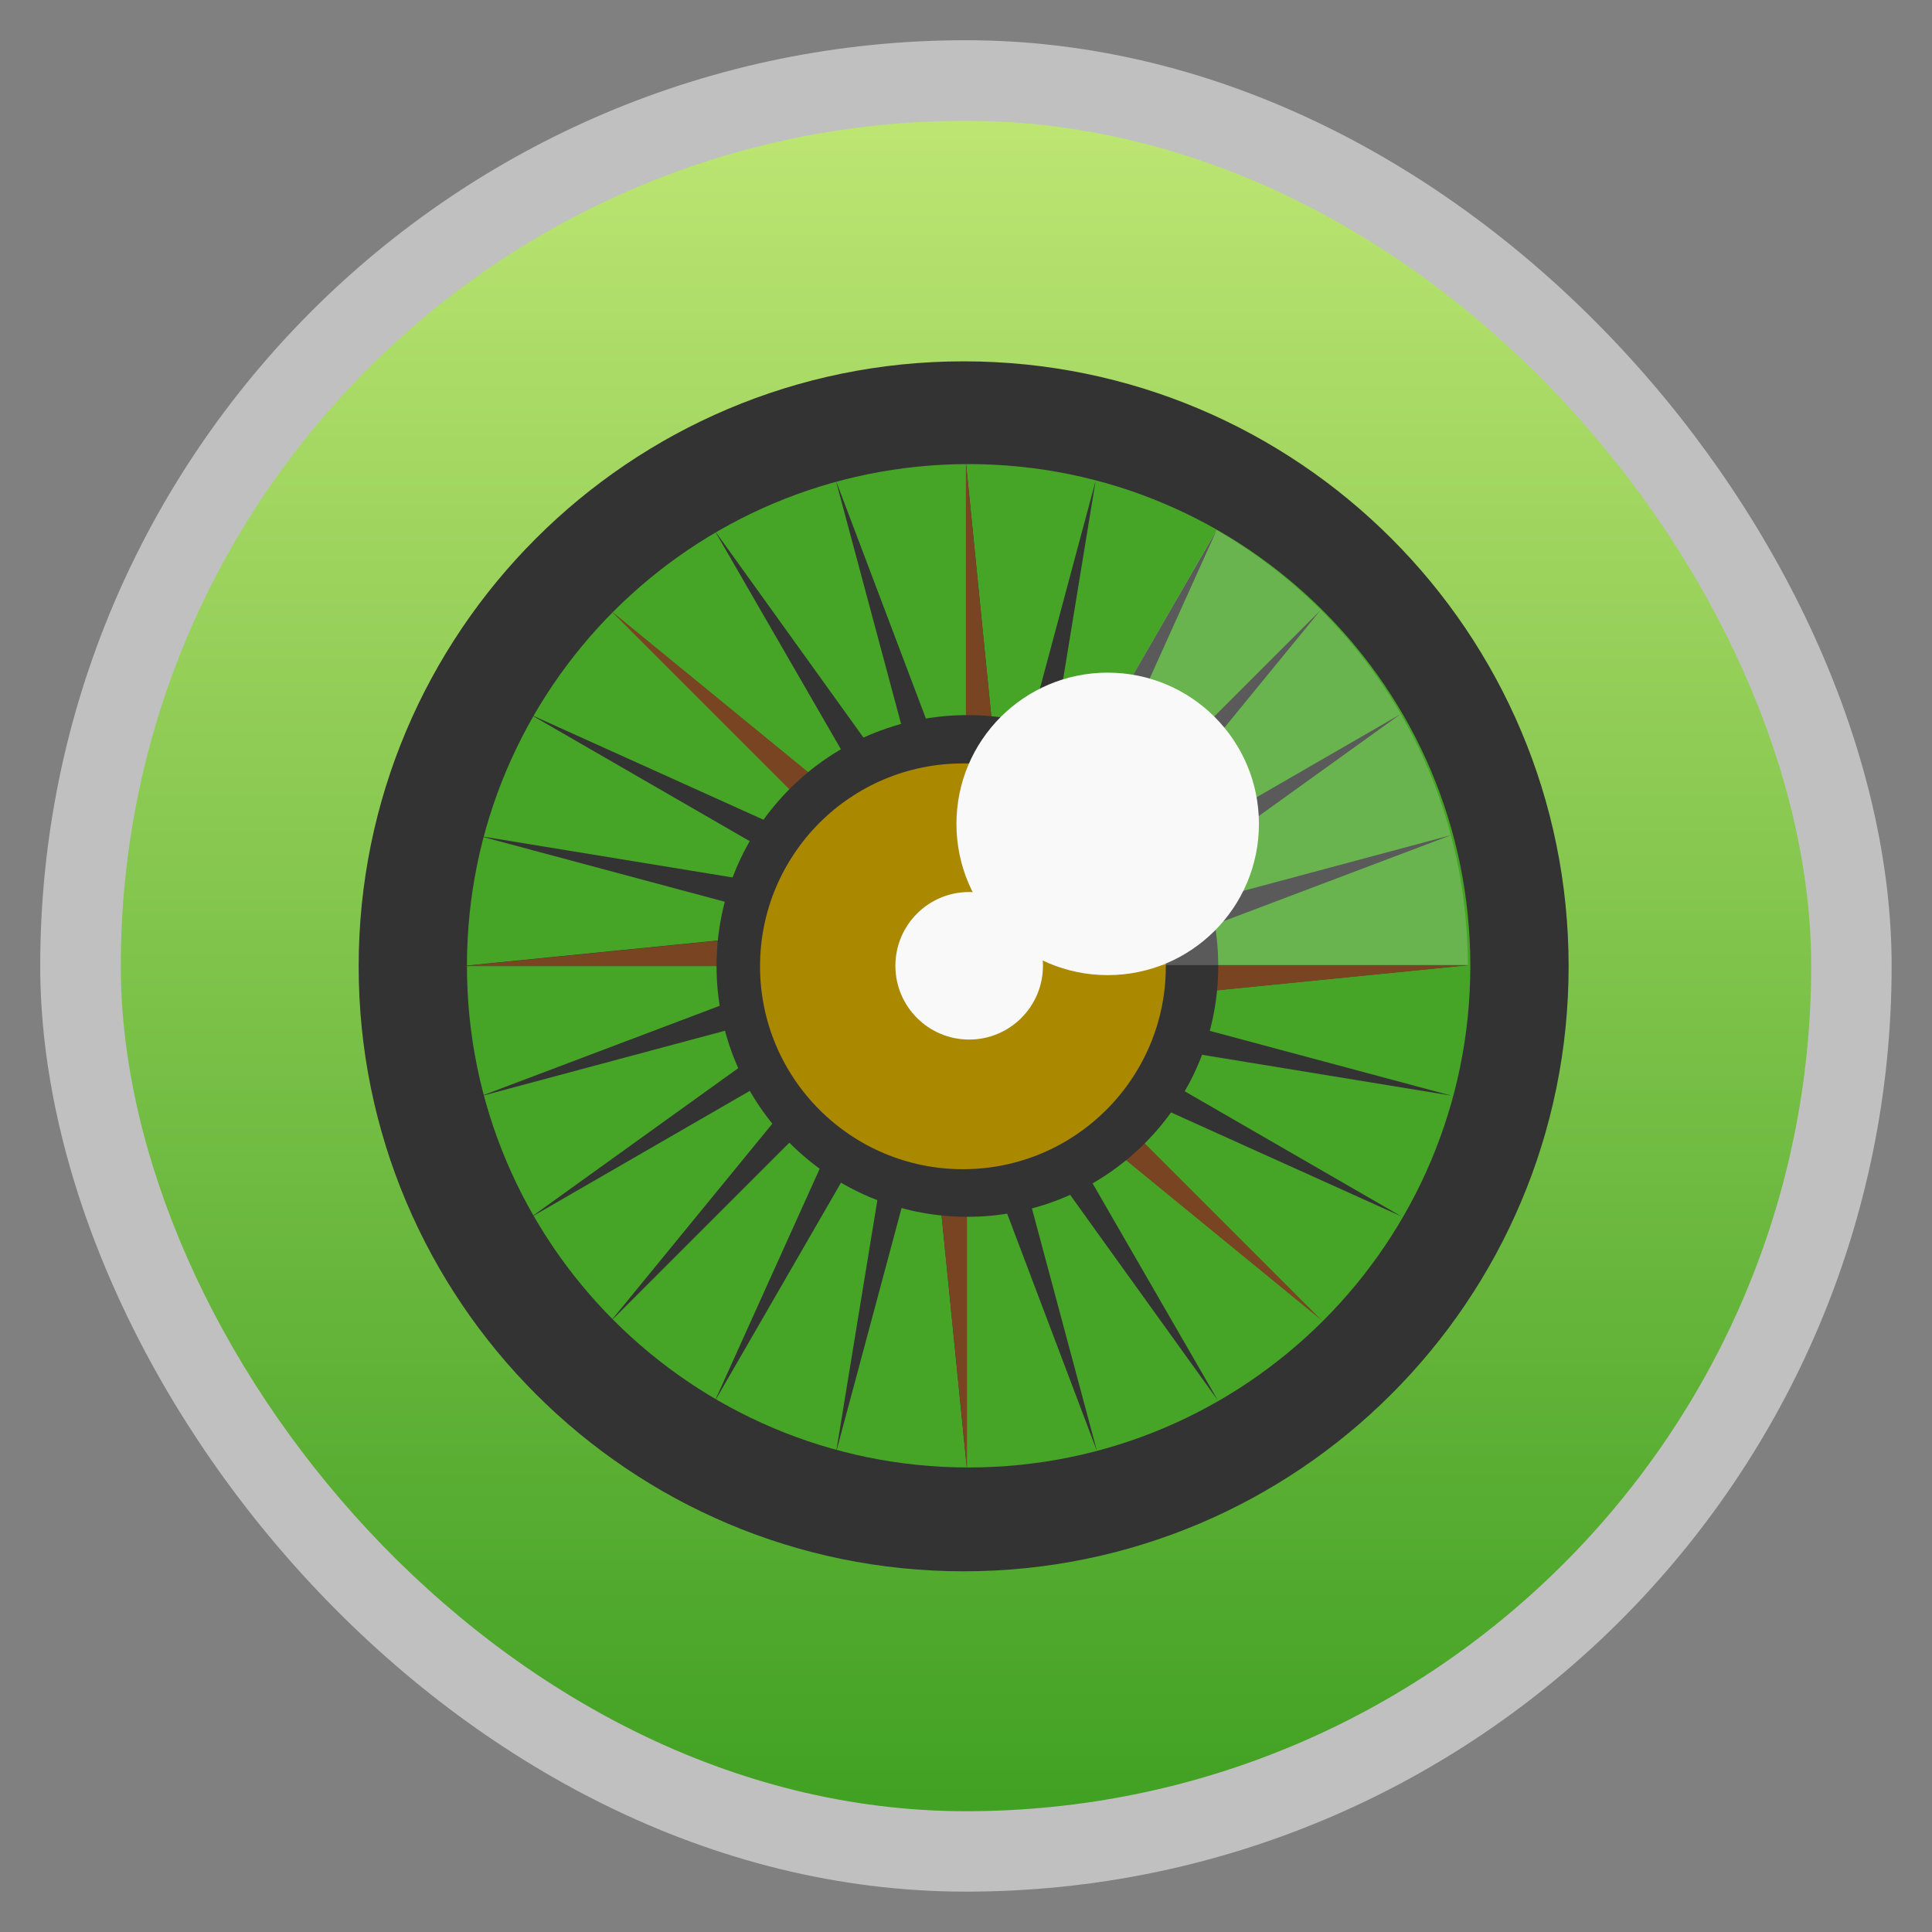 <svg xmlns="http://www.w3.org/2000/svg" xmlns:xlink="http://www.w3.org/1999/xlink" width="48" viewBox="0 0 13.547 13.547" height="48">
 <rect x="0" y="0" width="13.547" height="13.547" fill="#808080" stroke="none"/>
 <defs>
  <linearGradient id="0">
   <stop stop-color="#41a123"/>
   <stop offset="1" stop-color="#bee673"/>
  </linearGradient>
  <linearGradient xlink:href="#0" id="1" gradientUnits="userSpaceOnUse" gradientTransform="matrix(1.105,0,0,1.105,-134.28,-295.765)" y1="279.1" x2="0" y2="268.33"/>
  <path id="2" d="m -18.307,3 c 0,11.429 -9.265,20.693 -20.693,20.693 -11.429,0 -20.693,-9.265 -20.693,-20.693 0,-11.429 9.265,-20.693 20.693,-20.693 11.429,0 20.693,9.265 20.693,20.693 z"/>
  <path id="3" d="m -22,15 0,10 -1,-10 z"/>
  <path id="4" d="m -6.209,4.233 0,-2.822 0.282,2.822 z"/>
 </defs>
 <rect height="12.982" rx="6.491" y="0.282" x="0.282" width="12.982" opacity="0.5" fill="#ffffff" fill-rule="evenodd"/>
 <rect height="11.853" rx="5.926" y="0.847" x="0.847" width="11.853" fill="url(#1)" fill-rule="evenodd"/>
 <g transform="matrix(1.25,0,0,1.25,-1.693,-1.693)">
  <use transform="matrix(0.164,0,0,0.164,13.156,6.283)" fill="#333333" xlink:href="#2"/>
  <use transform="matrix(0.136,0,0,0.136,12.092,6.364)" fill="#46a426" xlink:href="#2"/>
  <g transform="translate(12.982,2.54)">
   <g>
    <use transform="scale(0.282,0.282)" fill="#333333" xlink:href="#3"/>
    <use fill="#333333" xlink:href="#4"/>
   </g>
   <g transform="matrix(0,-1,1,0,-10.442,-1.976)">
    <use transform="scale(0.282,0.282)" fill="#333333" xlink:href="#3"/>
    <use fill="#333333" xlink:href="#4"/>
   </g>
  </g>
  <g transform="translate(12.982,2.54)" fill="#784421">
   <use transform="scale(0.282,0.282)" xlink:href="#3"/>
   <path d="m -6.209,4.233 0,-2.822 0.282,2.822 z"/>
  </g>
  <g transform="matrix(0,-1,1,0,2.54,0.565)" fill="#784421">
   <use transform="scale(0.282,0.282)" xlink:href="#3"/>
   <use xlink:href="#4"/>
  </g>
  <g transform="matrix(0.966,-0.259,0.259,0.966,11.675,1.077)">
   <use transform="scale(0.282,0.282)" fill="#333333" xlink:href="#3"/>
   <use fill="#333333" xlink:href="#4"/>
  </g>
  <g transform="matrix(-0.259,-0.966,0.966,-0.259,1.077,1.872)">
   <use transform="scale(0.282,0.282)" fill="#333333" xlink:href="#3"/>
   <use fill="#333333" xlink:href="#4"/>
  </g>
  <g transform="matrix(0.866,-0.5,0.5,0.866,10.034,0.003)">
   <use transform="scale(0.282,0.282)" fill="#333333" xlink:href="#3"/>
   <use fill="#333333" xlink:href="#4"/>
  </g>
  <g transform="matrix(-0.5,-0.866,0.866,-0.5,0.003,3.513)">
   <use transform="scale(0.282,0.282)" fill="#333333" xlink:href="#3"/>
   <use fill="#333333" xlink:href="#4"/>
  </g>
  <g transform="matrix(0.707,-0.707,0.707,0.707,8.17,-0.61)" fill="#784421">
   <use transform="scale(0.282,0.282)" xlink:href="#3"/>
   <use xlink:href="#4"/>
  </g>
  <g transform="matrix(-0.707,-0.707,0.707,-0.707,-0.61,5.377)">
   <use transform="scale(0.282,0.282)" fill="#333333" xlink:href="#3"/>
   <use fill="#333333" xlink:href="#4"/>
  </g>
  <g transform="matrix(0.5,-0.866,0.866,0.5,6.212,-0.72)">
   <use transform="scale(0.282,0.282)" fill="#333333" xlink:href="#3"/>
   <use fill="#333333" xlink:href="#4"/>
  </g>
  <g transform="matrix(-0.866,-0.5,0.5,-0.866,-0.72,7.335)">
   <use transform="scale(0.282,0.282)" fill="#333333" xlink:href="#3"/>
   <use fill="#333333" xlink:href="#4"/>
  </g>
  <g transform="matrix(0.259,-0.966,0.966,0.259,4.291,-0.319)">
   <use transform="scale(0.282,0.282)" fill="#333333" xlink:href="#3"/>
   <use fill="#333333" xlink:href="#4"/>
  </g>
  <g transform="matrix(-0.966,-0.259,0.259,-0.966,-0.319,9.256)">
   <use transform="scale(0.282,0.282)" fill="#333333" xlink:href="#3"/>
   <use fill="#333333" xlink:href="#4"/>
  </g>
  <use transform="matrix(0.068,0,0,0.068,9.433,6.569)" fill="#333333" xlink:href="#2"/>
  <use transform="matrix(0.055,0,0,0.055,8.901,6.61)" fill="#aa8800" xlink:href="#2"/>
  <path transform="scale(0.282,0.282)" d="m 26.656,14.375 c 0.397,0.109 0.775,0.217 1.156,0.375 -0.37,-0.152 -0.765,-0.267 -1.156,-0.375 z M 29,15.344 l -4,6.938 c 0.597,0.346 1,0.979 1,1.719 l 8,0 c 0,-3.706 -2.005,-6.929 -5,-8.656 z" opacity="0.2" fill="#f9f9f9"/>
  <use transform="matrix(0.02,0,0,0.02,7.571,6.712)" opacity="0.2" fill="#f9f9f9" xlink:href="#2"/>
  <use transform="matrix(0.041,0,0,0.041,9.167,5.853)" opacity="0.2" fill="#f9f9f9" xlink:href="#2"/>
 </g>
</svg>

